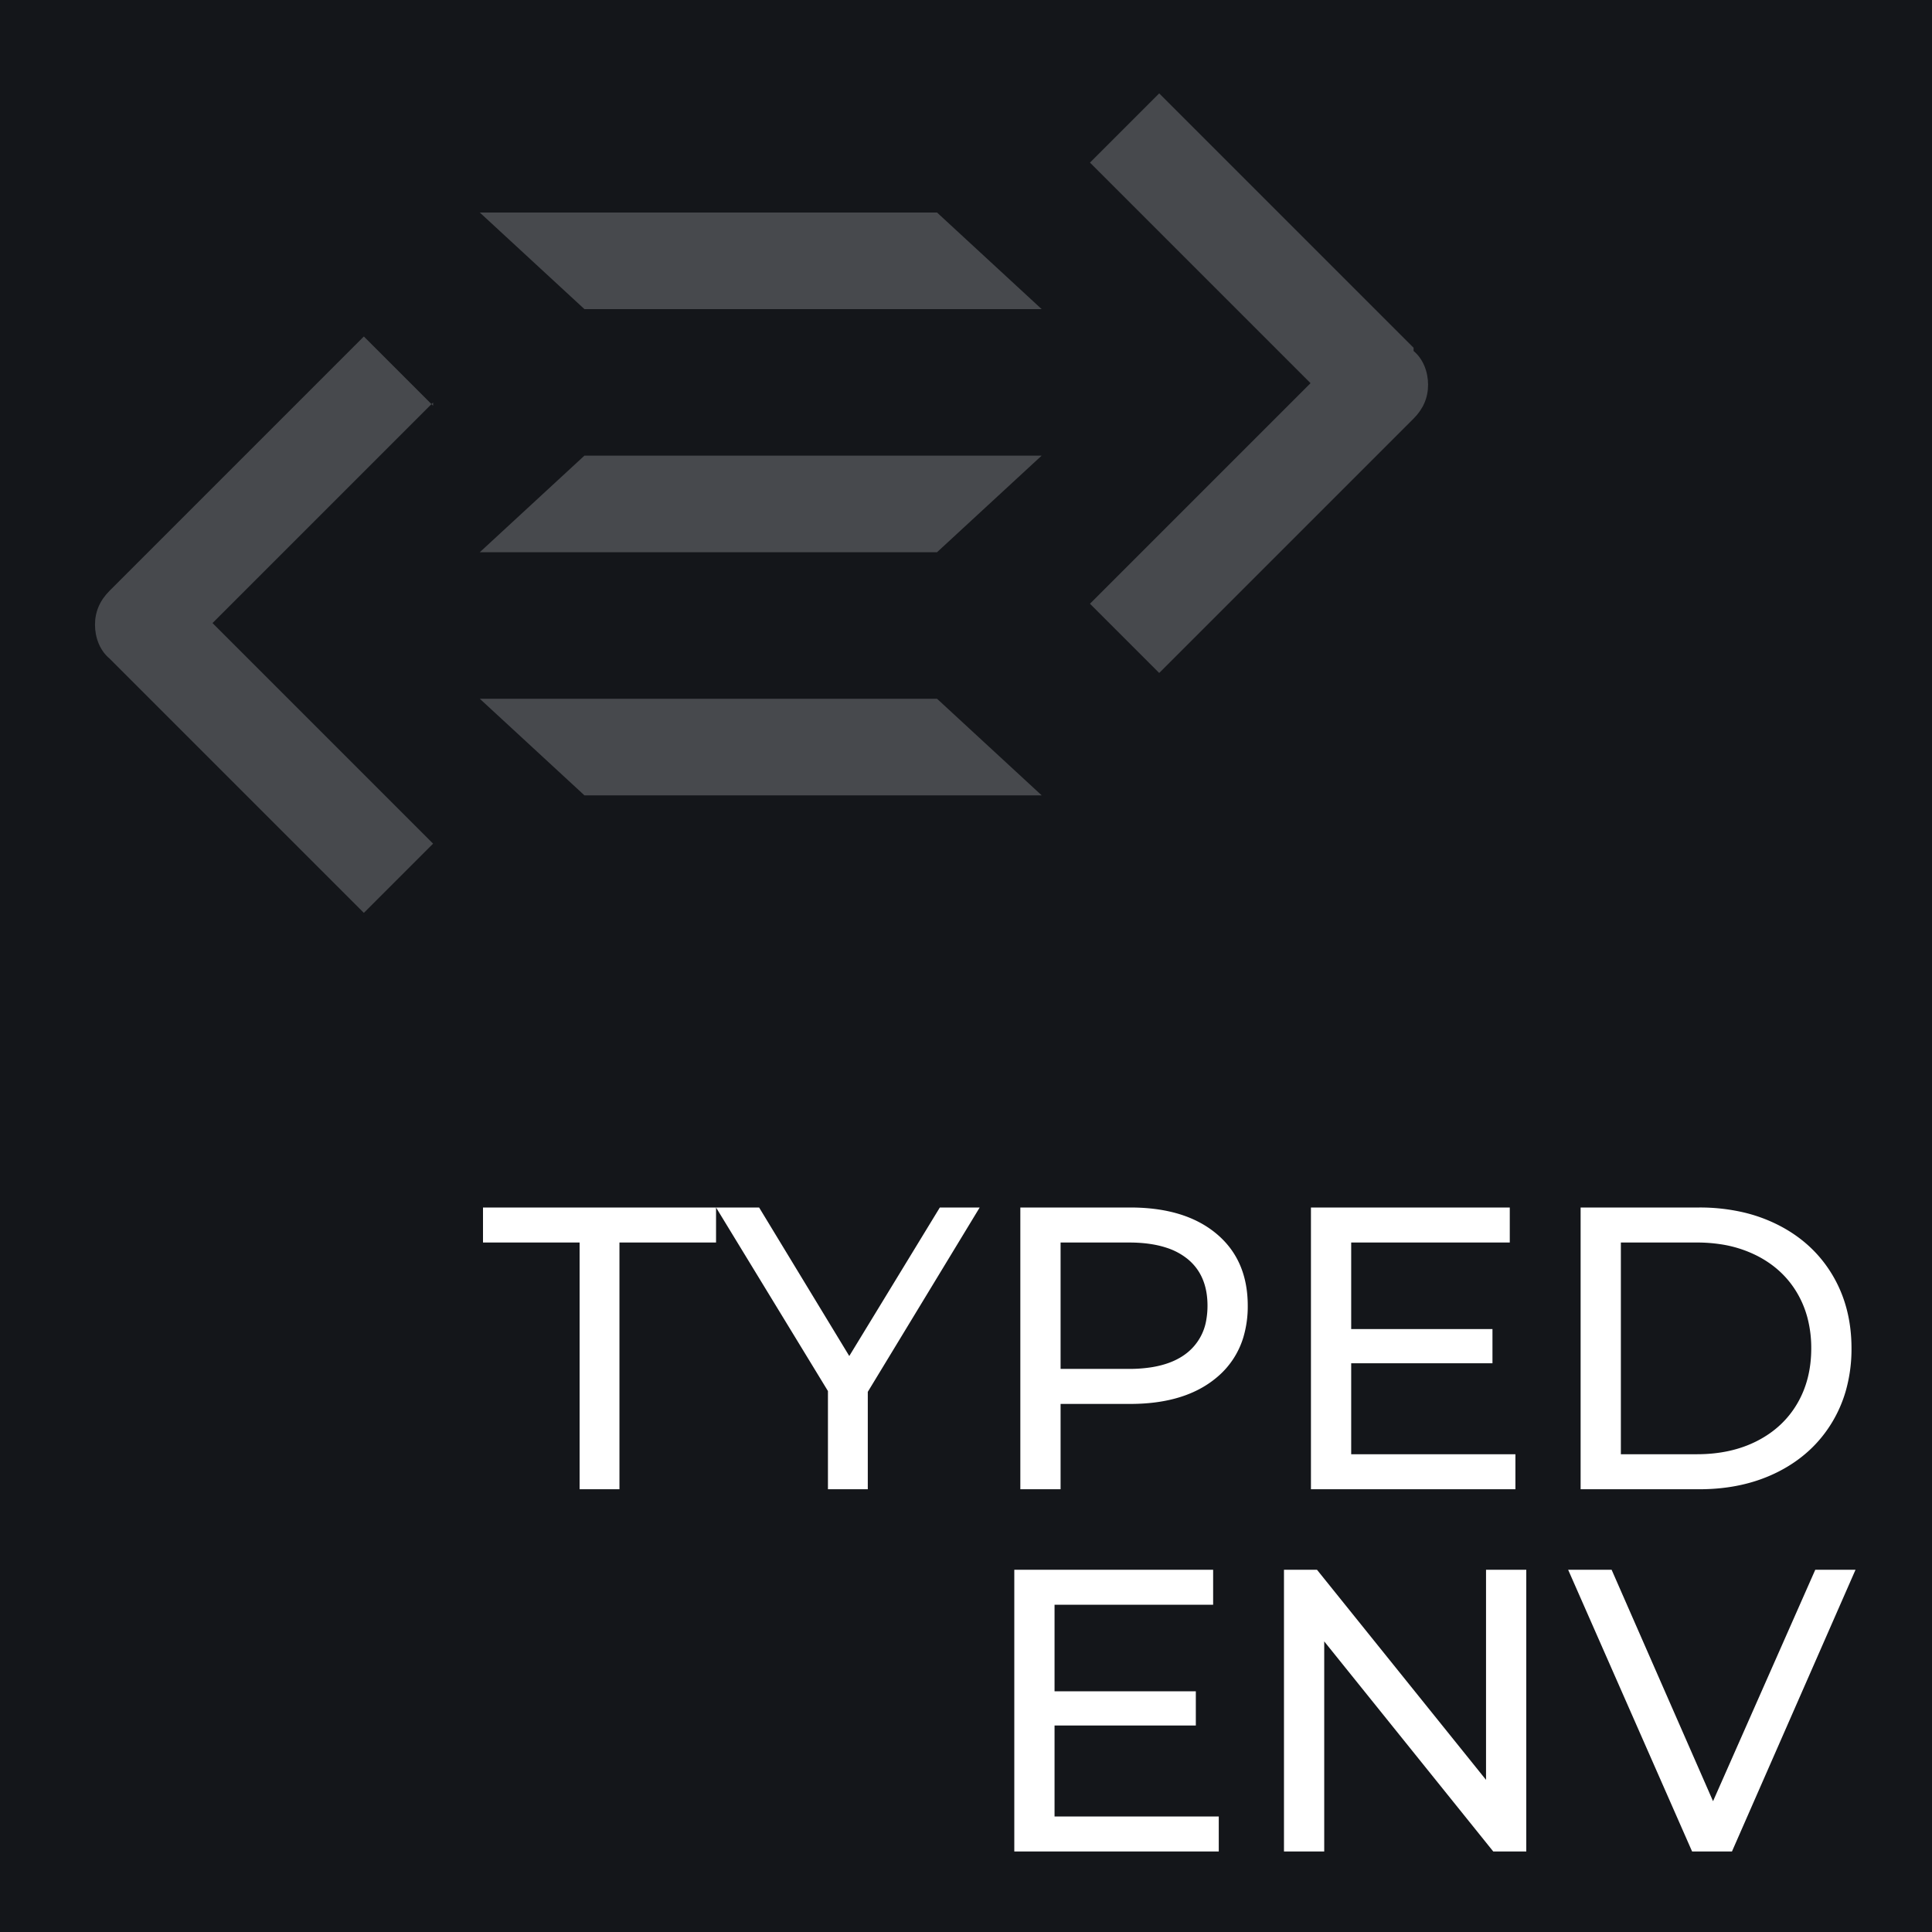 <svg xmlns="http://www.w3.org/2000/svg" width="240" height="240">
  <rect width="240" height="240" fill="#14161a" />
  <g fill="#47494D" transform="translate(10 10) scale(2)">
    <polygon points="59.7 44.4 53.2 38.4 24.8 38.4 31.3 44.4" />
    <polygon points="31.3 23.3 24.8 29.3 53.2 29.3 59.7 23.3" />
    <polygon points="59.7 14.2 53.2 8.2 24.8 8.2 31.3 14.2" />
    <path d="M21.9 20.2l-4.3-4.3-15.8 15.8c-0.6 0.6-0.9 1.3-0.9 2.1 0 0.8 0.3 1.6 0.9 2.1l15.8 15.8 4.3-4.3-13.7-13.7 13.7-13.7z" />
    <path d="M82.8 16.6l-15.8-15.8-4.3 4.3 13.7 13.7-13.7 13.7 4.3 4.3 15.8-15.8c0.6-0.6 0.9-1.3 0.9-2.1 0-0.8-0.3-1.6-0.9-2.1" />
  </g>
  <g fill="#fff" transform="translate(60 150)">
    <path d="M 107.85 30.65 L 128.25 30.65 L 128.25 35 L 102.85 35 L 102.85 0 L 127.55 0 L 127.55 4.35 L 107.85 4.35 L 107.85 15.1 L 125.4 15.1 L 125.4 19.35 L 107.85 19.35 L 107.85 30.65 Z M 28.95 0 L 42.85 22.8 L 42.85 35 L 47.8 35 L 47.8 22.9 L 61.7 0 L 56.75 0 L 45.5 18.45 L 34.3 0 L 28.95 0 Z M 12 35 L 12 4.35 L 0 4.35 L 0 0 L 28.95 0 L 28.95 4.35 L 16.95 4.35 L 16.95 35 L 12 35 Z M 136.35 35 L 136.35 0 L 151.1 0 A 23.879 23.879 0 0 1 156.491 0.585 A 19.287 19.287 0 0 1 160.95 2.2 Q 165.25 4.4 167.625 8.375 Q 170 12.35 170 17.5 A 18.995 18.995 0 0 1 169.29 22.782 A 16.212 16.212 0 0 1 167.625 26.625 Q 165.25 30.6 160.95 32.8 Q 156.65 35 151.1 35 L 136.35 35 Z M 80.4 24.4 L 71.75 24.4 L 71.75 35 L 66.75 35 L 66.75 0 L 80.4 0 Q 85.592 0 89.093 1.895 A 12.176 12.176 0 0 1 91.1 3.25 Q 95 6.5 95 12.2 A 13.388 13.388 0 0 1 94.452 16.131 A 10.353 10.353 0 0 1 91.1 21.15 Q 87.665 24.013 81.979 24.354 A 26.377 26.377 0 0 1 80.4 24.4 Z M 141.35 30.65 L 150.8 30.65 Q 155.05 30.65 158.275 29 Q 161.5 27.35 163.25 24.375 Q 165 21.4 165 17.5 A 14.767 14.767 0 0 0 164.535 13.725 A 12.227 12.227 0 0 0 163.25 10.625 Q 161.5 7.65 158.275 6 A 14.869 14.869 0 0 0 153.662 4.554 A 19.392 19.392 0 0 0 150.8 4.35 L 141.35 4.35 L 141.35 30.65 Z M 80.25 4.35 L 71.75 4.35 L 71.75 20.05 L 80.25 20.05 A 17.839 17.839 0 0 0 82.995 19.853 Q 85.78 19.419 87.5 18.025 A 6.574 6.574 0 0 0 89.86 13.897 A 9.854 9.854 0 0 0 90 12.2 Q 90 8.4 87.5 6.375 A 8.121 8.121 0 0 0 84.882 4.991 Q 82.922 4.35 80.25 4.35 Z" vector-effect="non-scaling-stroke"/>
    <path transform="translate(66 45)" d="M 58.6 0 L 63.6 0 L 63.6 35 L 59.5 35 L 38.5 8.9 L 38.5 35 L 33.5 35 L 33.5 0 L 37.6 0 L 58.6 26.1 L 58.6 0 Z M 5 30.65 L 25.4 30.65 L 25.4 35 L 0 35 L 0 0 L 24.7 0 L 24.7 4.35 L 5 4.35 L 5 15.1 L 22.55 15.1 L 22.55 19.35 L 5 19.35 L 5 30.65 Z M 99.5 0 L 104.5 0 L 89.15 35 L 84.2 35 L 68.8 0 L 74.2 0 L 86.8 28.75 L 99.5 0 Z" vector-effect="non-scaling-stroke"/>
  </g>
</svg>
